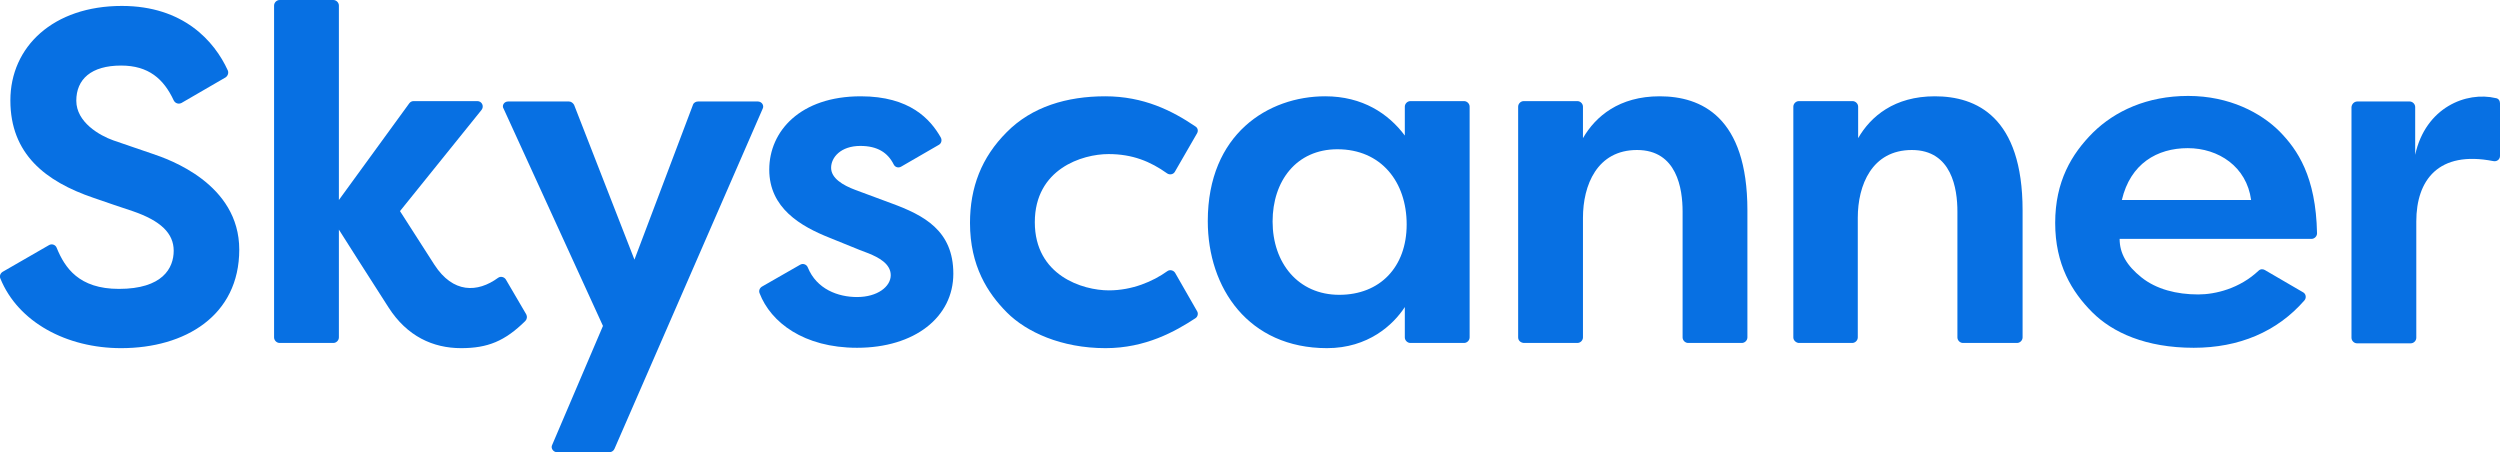 <?xml version="1.0" encoding="utf-8"?>
<!-- Generator: Adobe Illustrator 23.1.1, SVG Export Plug-In . SVG Version: 6.00 Build 0)  -->
<svg version="1.1" id="Logo" xmlns="http://www.w3.org/2000/svg" xmlns:xlink="http://www.w3.org/1999/xlink" x="0px" y="0px"
	 viewBox="0 0 675 122.1" style="enable-background:new 0 0 675 122.1;" xml:space="preserve">
<style type="text/css">
	.st0{fill:#0770E3;}
</style>
<g>
	<path class="st0" d="M137.2,27.4h16.4c0.6,0,1.1,0.4,1.4,0.9l16.3,41.8l15.8-41.8c0.2-0.6,0.8-0.9,1.4-0.9h16.1
		c1.1,0,1.8,1.1,1.3,2l-40,91.8c-0.2,0.5-0.8,0.9-1.3,0.9h-14.2c-1,0-1.8-1.1-1.3-2L162.8,88L136,29.4
		C135.4,28.5,136.1,27.4,137.2,27.4z"/>
	<path class="st0" d="M379.3,36.6v-7.8c0-0.8,0.7-1.5,1.5-1.5h14.5c0.8,0,1.5,0.7,1.5,1.5v62.3c0,0.8-0.7,1.5-1.5,1.5h-14.5
		c-0.8,0-1.5-0.7-1.5-1.5v-8.2c-3.1,4.8-9.9,11.1-21,11.1c-21.2,0-32.2-16.2-32.2-34.3c0-23.6,16.4-33.7,31.7-33.7
		C367.9,26,374.9,30.7,379.3,36.6z M343.6,59.8c0,11.2,6.9,19.8,18,19.8c11,0,18.2-7.5,18.2-19s-6.9-20.3-18.7-20.3
		C350,40.3,343.6,48.9,343.6,59.8z"/>
	<path class="st0" d="M409.9,91.1V28.8c0-0.8,0.7-1.5,1.5-1.5h14.5c0.8,0,1.5,0.7,1.5,1.5v8.5c3.4-5.9,9.8-11.3,20.7-11.3
		c11.2,0,23.7,5.5,23.7,30.8v34.3c0,0.8-0.7,1.5-1.5,1.5h-14.5c-0.8,0-1.5-0.7-1.5-1.5v-34c0-6.1-1.5-16.6-12.3-16.6
		s-14.6,9.5-14.6,18.3v32.3c0,0.8-0.7,1.5-1.5,1.5h-14.5C410.5,92.5,409.9,91.9,409.9,91.1z"/>
	<path class="st0" d="M484.2,91.1V28.8c0-0.8,0.7-1.5,1.5-1.5h14.5c0.8,0,1.5,0.7,1.5,1.5v8.5c3.4-5.9,9.8-11.3,20.7-11.3
		c11.2,0,23.7,5.5,23.7,30.8v34.3c0,0.8-0.7,1.5-1.5,1.5H530c-0.8,0-1.5-0.7-1.5-1.5v-34c0-6.1-1.5-16.6-12.3-16.6
		c-10.8,0-14.6,9.5-14.6,18.3v32.3c0,0.8-0.7,1.5-1.5,1.5h-14.5C484.9,92.5,484.2,91.9,484.2,91.1z"/>
	<path class="st0" d="M636.5,27.4h14.1c0.8,0,1.5,0.7,1.5,1.5v12.9c2.8-12.8,13.8-17.2,21.8-15.3c0.7,0.1,1.1,0.7,1.1,1.4v14.2
		c0,0.9-0.8,1.6-1.8,1.4c-14.8-2.9-20.8,5.1-20.8,16.3c0,8,0,26.1,0,31.4c0,0.8-0.7,1.5-1.5,1.5h-14.5c-0.8,0-1.5-0.7-1.5-1.5V28.9
		C635,28,635.7,27.4,636.5,27.4z"/>
	<path class="st0" d="M41.1,41.5c-4.5-1.5-6.9-2.4-10.5-3.6c-3.7-1.3-10-4.9-10-10.7c0-5.8,4-9.5,12.1-9.5c7.4,0,11.5,3.6,14.2,9.4
		c0.4,0.8,1.3,1.1,2.1,0.7l11.9-6.9c0.6-0.4,0.9-1.2,0.6-1.9c-3.6-7.9-12-17.4-28.6-17.4c-18.5,0-30.1,11-30.1,25.5
		S12.3,49,25.2,53.4c4.7,1.6,6.6,2.3,10.6,3.6c7.6,2.6,11.1,6,11.1,10.7S43.9,78,32.1,78c-10.8,0-14.6-5.7-16.8-11.1
		c-0.3-0.8-1.3-1.2-2.1-0.7L0.7,73.4c-0.6,0.4-0.9,1.1-0.6,1.8C4.9,87,18,94,32.7,94c17.3,0,31.9-8.8,31.9-26.6
		C64.6,49.6,45.6,43,41.1,41.5z"/>
	<path class="st0" d="M136.6,75.5c-0.4-0.7-1.4-1-2.1-0.5c-5.6,4.1-12.2,4.2-17.2-3.5C113.1,65,108,57,108,57l22-27.3
		c0.8-1,0.1-2.4-1.1-2.4h-17.2c-0.5,0-0.9,0.2-1.2,0.6L91.5,54V1.5C91.5,0.7,90.8,0,90,0H75.5C74.7,0,74,0.7,74,1.5v89.6
		c0,0.8,0.7,1.5,1.5,1.5H90c0.8,0,1.5-0.7,1.5-1.5V62c0,0,9.7,15.3,13.4,21c5,7.8,12,11,19.6,11c7.2,0,11.8-1.9,17.3-7.3
		c0.5-0.5,0.6-1.2,0.3-1.8L136.6,75.5z"/>
	<path class="st0" d="M240.7,54.9c-4.6-1.7-6.2-2.3-9.7-3.6s-6.6-3.2-6.6-6s2.6-5.9,7.9-5.9c4.6,0,7.4,1.8,9,5c0.4,0.8,1.3,1,2,0.6
		l10.2-5.9c0.7-0.4,0.9-1.3,0.5-2c-2.8-4.9-8.3-11.1-21.6-11.1c-16.3,0-24.7,9.4-24.7,19.8s8.5,15.3,16.3,18.4
		c8.8,3.6,9.4,3.8,10.5,4.2c2.7,1.1,6,2.8,6,5.9c0,3.1-3.6,5.9-9.1,5.9c-5.1,0-10.9-2.1-13.3-8c-0.3-0.8-1.3-1.2-2.1-0.7l-10.3,5.9
		c-0.6,0.4-0.9,1.1-0.6,1.8c3,7.8,11.9,14.7,26.3,14.7c15.6,0,26-8.3,26-20S249.4,58.1,240.7,54.9z"/>
	<path class="st0" d="M299.3,41.6c6.5,0,11.3,2,15.8,5.2c0.7,0.5,1.7,0.3,2.1-0.4l6-10.4c0.4-0.7,0.2-1.5-0.5-1.9
		c-6.2-4.2-13.9-8.1-24.3-8.1c-10.3,0-19.8,2.8-26.6,9.7c-6.8,6.8-9.9,14.9-9.9,24.5c0,11.6,4.8,19,10,24.2s14.6,9.6,26.6,9.6
		c10.8,0,18.8-4.5,24.3-8.1c0.6-0.4,0.8-1.3,0.4-1.9l-5.9-10.3c-0.4-0.7-1.4-1-2.1-0.5c-3.9,2.8-9.5,5.2-15.8,5.2
		c-7.1,0-20-4-20-18.4S292.2,41.6,299.3,41.6z"/>
	<path class="st0" d="M593.5,79.5c-5.8,0-11.3-1.4-15.3-4.6c-4-3.2-5.9-6.5-5.9-10.4h51.8c0.8,0,1.5-0.7,1.5-1.5
		c-0.3-15.4-5.3-22.6-10.1-27.5c-5-5-13.5-9.6-24.7-9.6c-11.1,0-19.8,4.1-25.7,9.9c-5.8,5.8-10.2,13.2-10.2,24.4s4.5,18.6,10,24.1
		s14.5,9.6,27.4,9.6c12.2,0,22.5-4.3,29.9-12.8c0.6-0.7,0.4-1.8-0.4-2.2l-10.3-6c-0.5-0.3-1.2-0.3-1.7,0.2
		C604.7,77.9,598.2,79.5,593.5,79.5z M590.7,40c8.3,0,15.9,5,17.1,14h-34.9C575.2,44.2,582.4,40,590.7,40z"/>
</g>
</svg>
